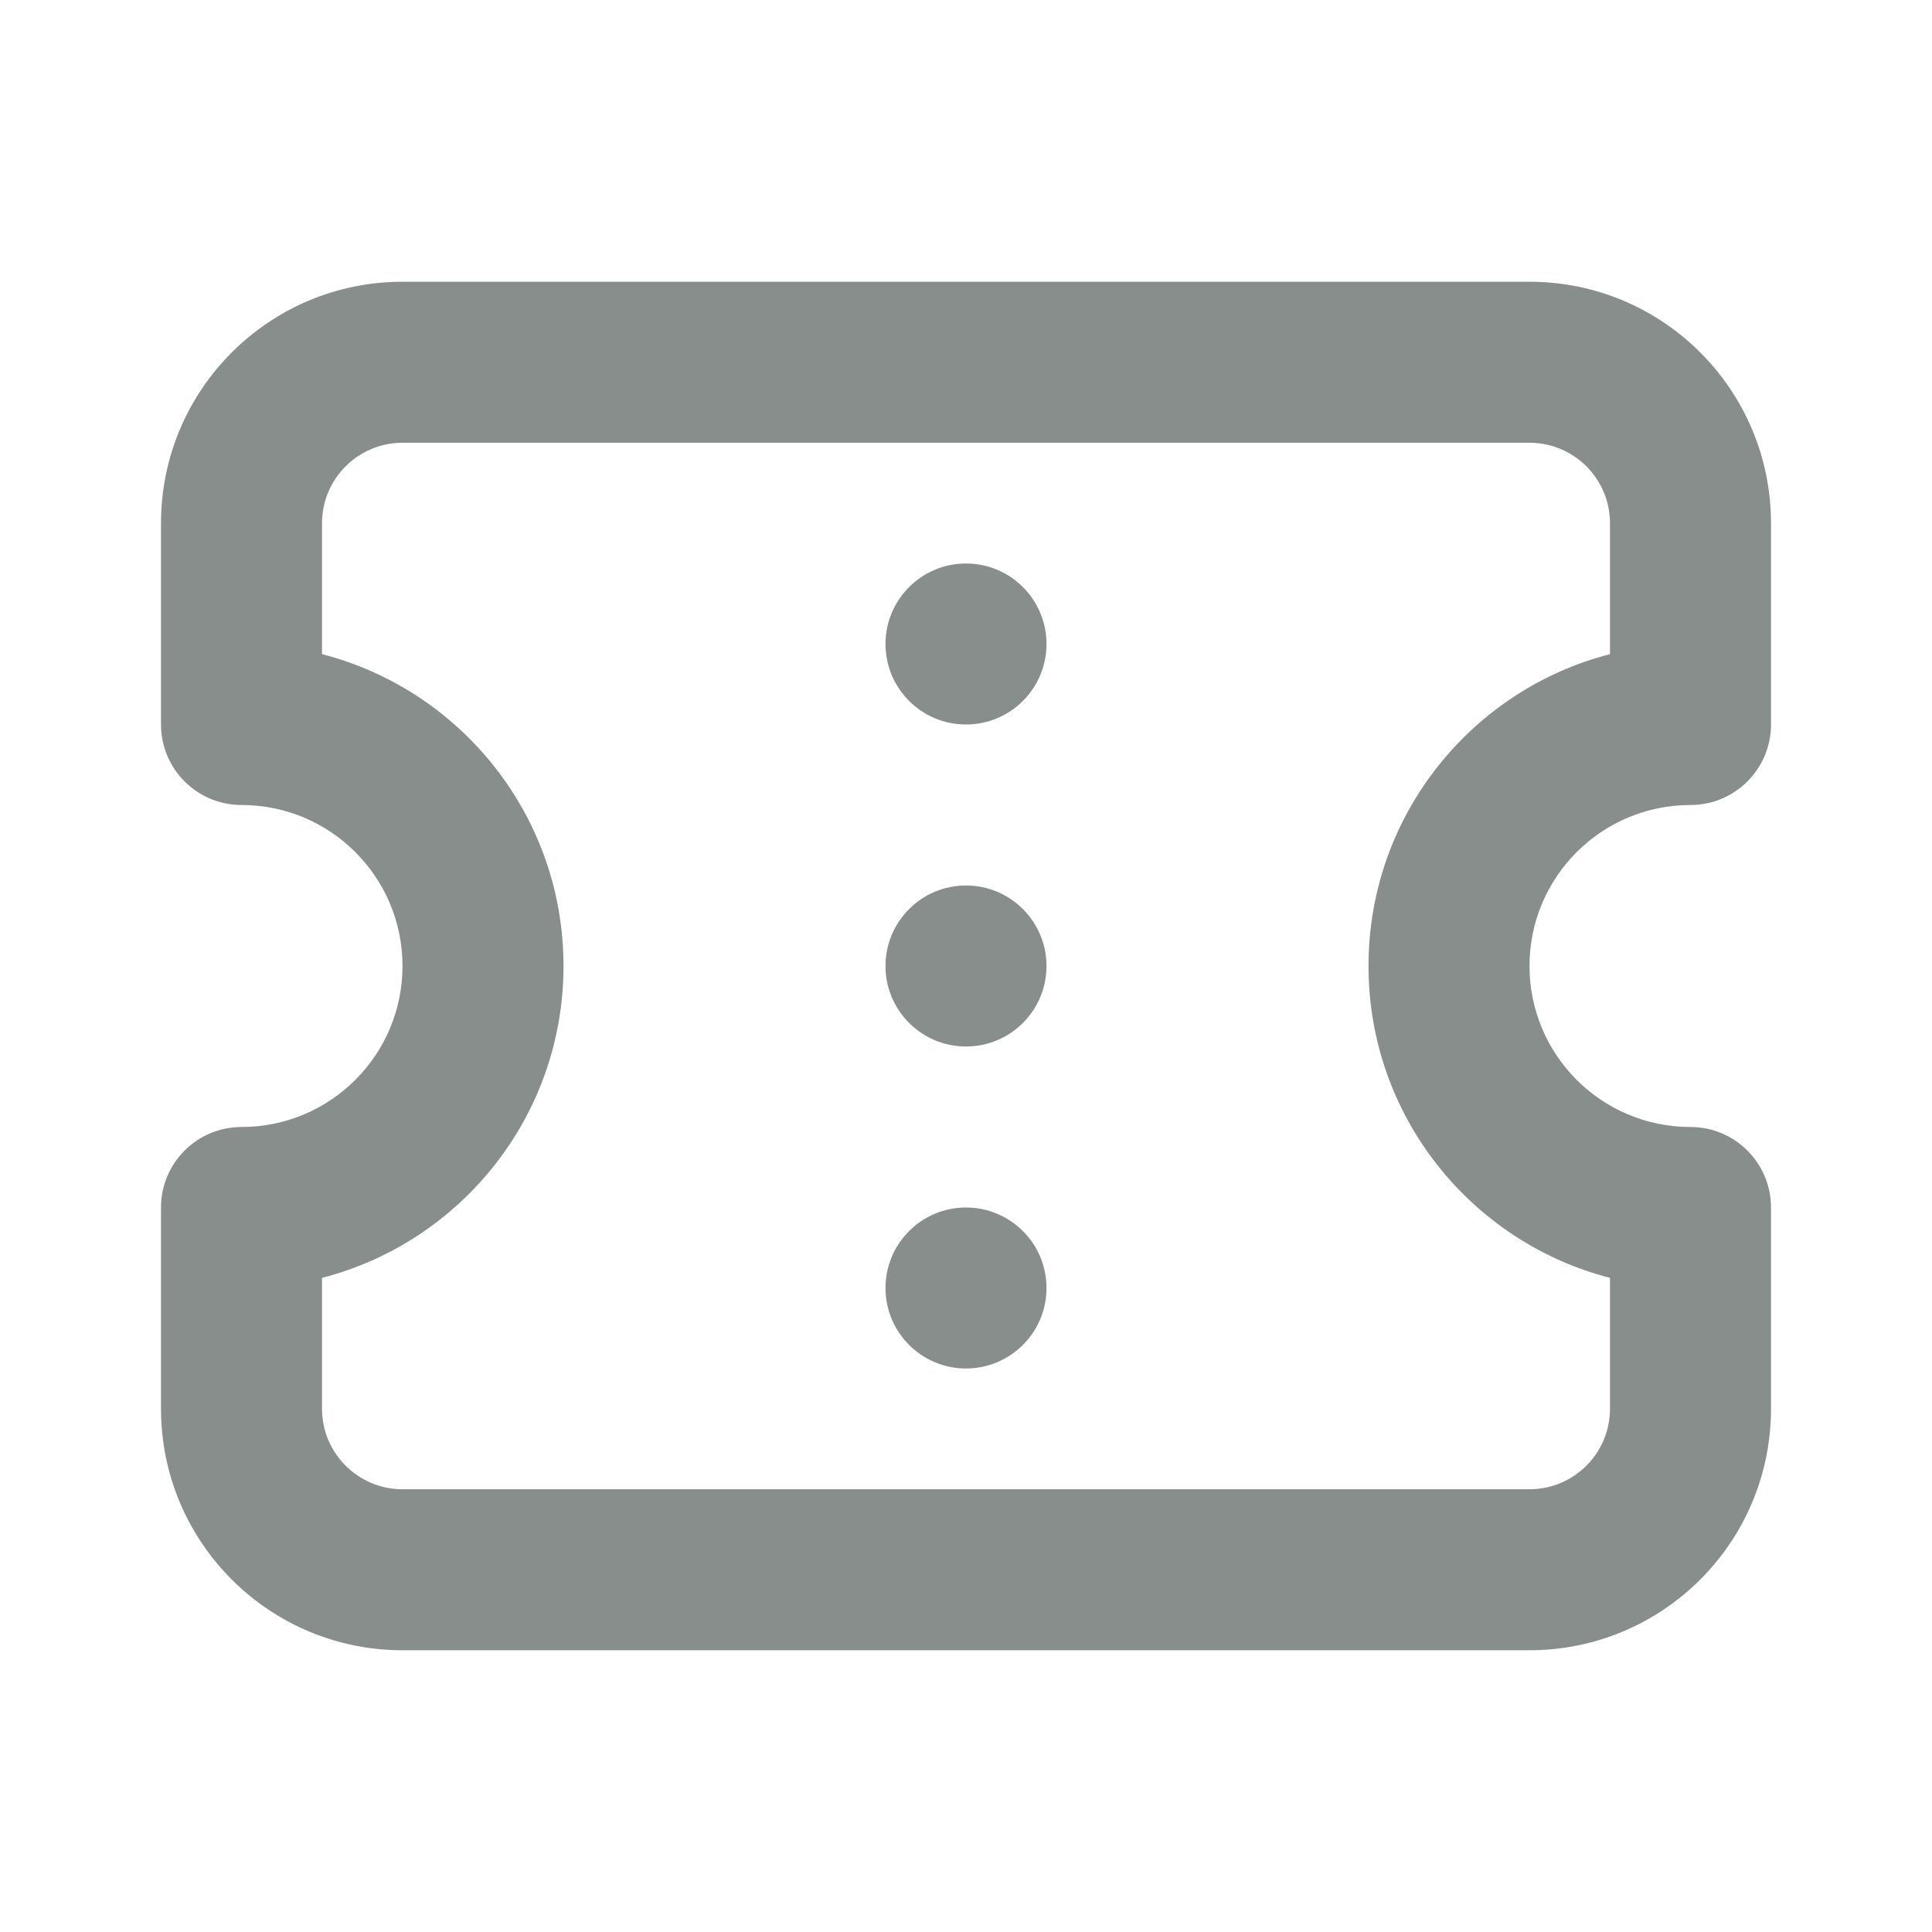 <svg width="24" height="24" viewBox="0 0 24 24" fill="none" xmlns="http://www.w3.org/2000/svg">
<path fill-rule="evenodd" clip-rule="evenodd" d="M5 5.5C4.448 5.5 4 5.948 4 6.5V8.126C5.725 8.57 7 10.136 7 12C7 13.864 5.725 15.43 4 15.874V17.5C4 18.052 4.448 18.5 5 18.5H19C19.552 18.5 20 18.052 20 17.5V15.874C18.275 15.43 17 13.864 17 12C17 10.136 18.275 8.57 20 8.126V6.5C20 5.948 19.552 5.5 19 5.5H5ZM2 6.5C2 4.843 3.343 3.5 5 3.5H19C20.657 3.5 22 4.843 22 6.5V9C22 9.552 21.552 10 21 10C19.895 10 19 10.895 19 12C19 13.105 19.895 14 21 14C21.552 14 22 14.448 22 15V17.5C22 19.157 20.657 20.5 19 20.5H5C3.343 20.5 2 19.157 2 17.5V15C2 14.448 2.448 14 3 14C4.105 14 5 13.105 5 12C5 10.895 4.105 10 3 10C2.448 10 2 9.552 2 9V6.5Z" fill="#38433F" fill-opacity="0.6"/>
<path d="M13 8C13 8.552 12.552 9 12 9C11.448 9 11 8.552 11 8C11 7.448 11.448 7 12 7C12.552 7 13 7.448 13 8Z" fill="#38433F" fill-opacity="0.6"/>
<path d="M13 12C13 12.552 12.552 13 12 13C11.448 13 11 12.552 11 12C11 11.448 11.448 11 12 11C12.552 11 13 11.448 13 12Z" fill="#38433F" fill-opacity="0.6"/>
<path d="M13 16C13 16.552 12.552 17 12 17C11.448 17 11 16.552 11 16C11 15.448 11.448 15 12 15C12.552 15 13 15.448 13 16Z" fill="#38433F" fill-opacity="0.6"/>
</svg>
